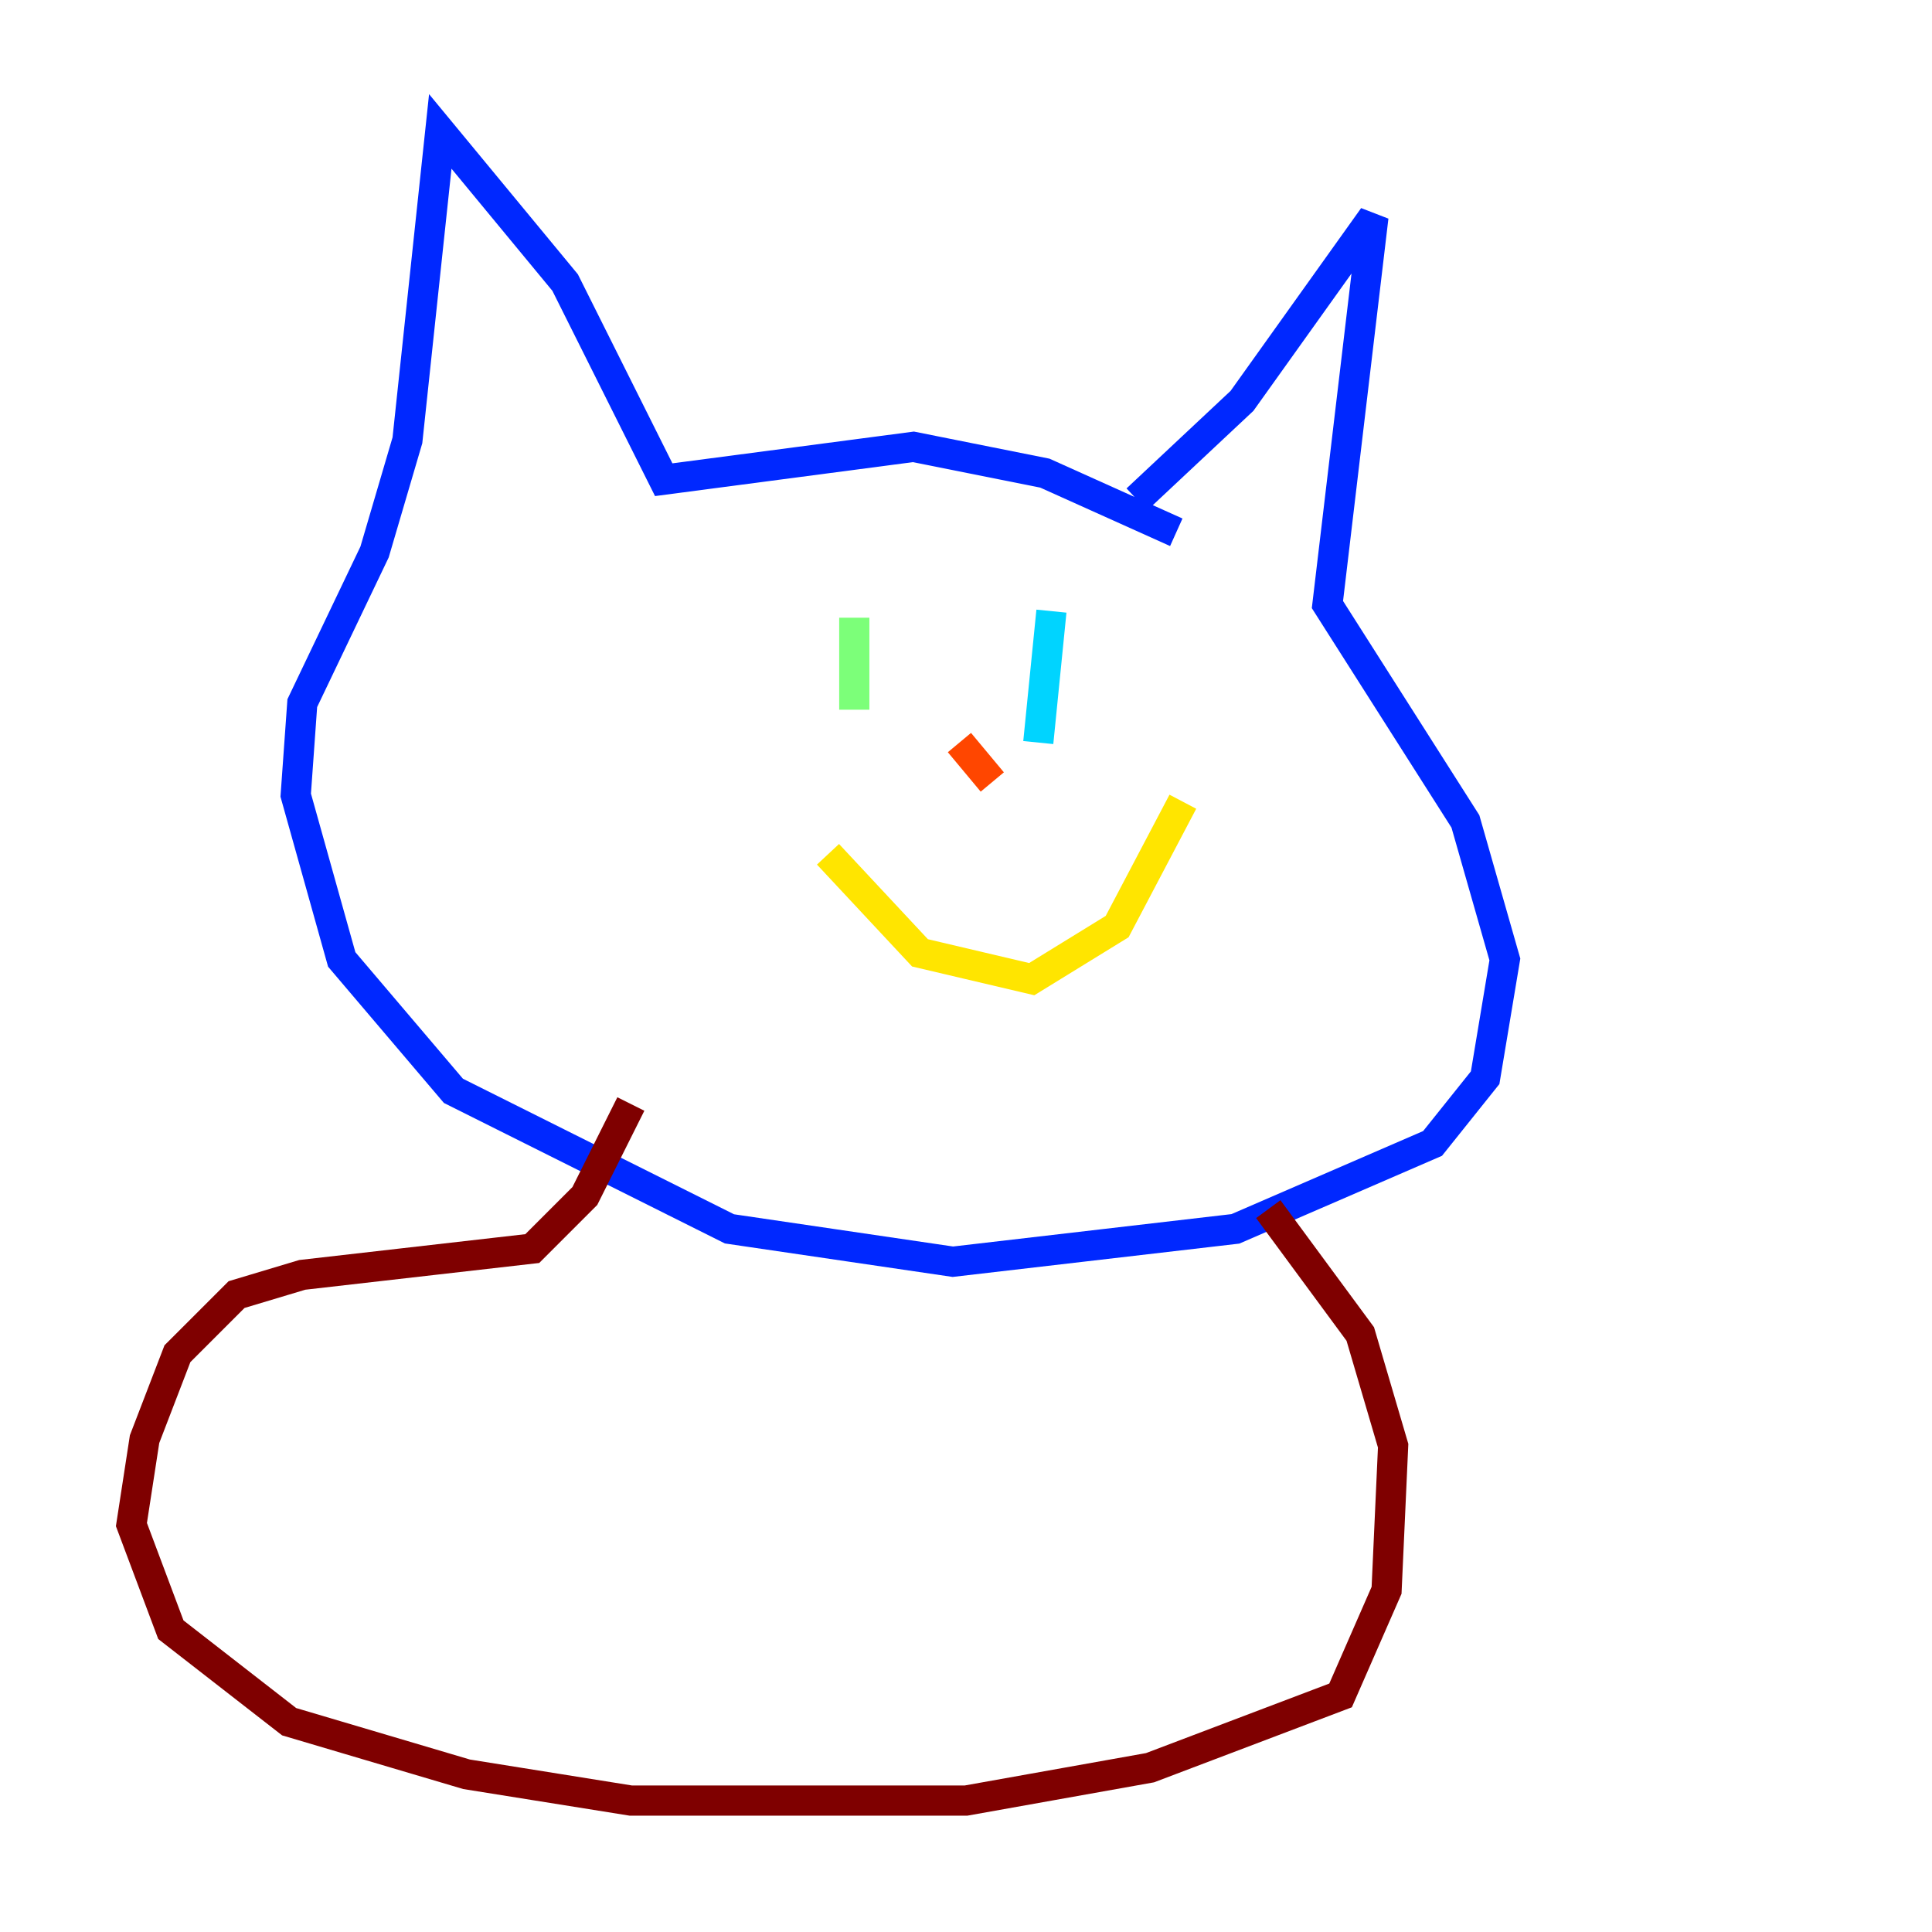 <?xml version="1.0" encoding="utf-8" ?>
<svg baseProfile="tiny" height="128" version="1.2" viewBox="0,0,128,128" width="128" xmlns="http://www.w3.org/2000/svg" xmlns:ev="http://www.w3.org/2001/xml-events" xmlns:xlink="http://www.w3.org/1999/xlink"><defs /><polyline fill="none" points="87.51,40.054 87.51,40.054" stroke="#00007f" stroke-width="2" /><polyline fill="none" points="77.932,35.265 69.225,31.347 60.517,29.605 43.973,31.782 37.442,18.721 29.17,8.707 26.993,29.17 24.816,36.571 20.027,46.585 19.592,52.68 22.64,63.565 30.041,72.272 48.327,81.415 63.129,83.592 81.85,81.415 94.912,75.755 98.395,71.401 99.701,63.565 97.088,54.422 87.946,40.054 90.993,14.367 82.286,26.558 75.32,33.088" stroke="#0028ff" stroke-width="2" /><polyline fill="none" points="69.66,40.49 68.789,49.197" stroke="#00d4ff" stroke-width="2" /><polyline fill="none" points="56.599,40.925 56.599,47.02" stroke="#7cff79" stroke-width="2" /><polyline fill="none" points="78.367,53.116 74.014,61.388 68.354,64.871 60.952,63.129 54.857,56.599" stroke="#ffe500" stroke-width="2" /><polyline fill="none" points="65.742,51.809 63.565,49.197" stroke="#ff4600" stroke-width="2" /><polyline fill="none" points="41.796,73.143 38.748,79.238 35.265,82.721 20.027,84.463 15.674,85.769 11.755,89.687 9.578,95.347 8.707,101.007 11.32,107.973 19.157,114.068 30.912,117.551 41.796,119.293 64.0,119.293 76.191,117.116 88.816,112.326 91.864,105.361 92.299,95.782 90.122,88.381 84.027,80.109" stroke="#7f0000" stroke-width="2" /></svg>